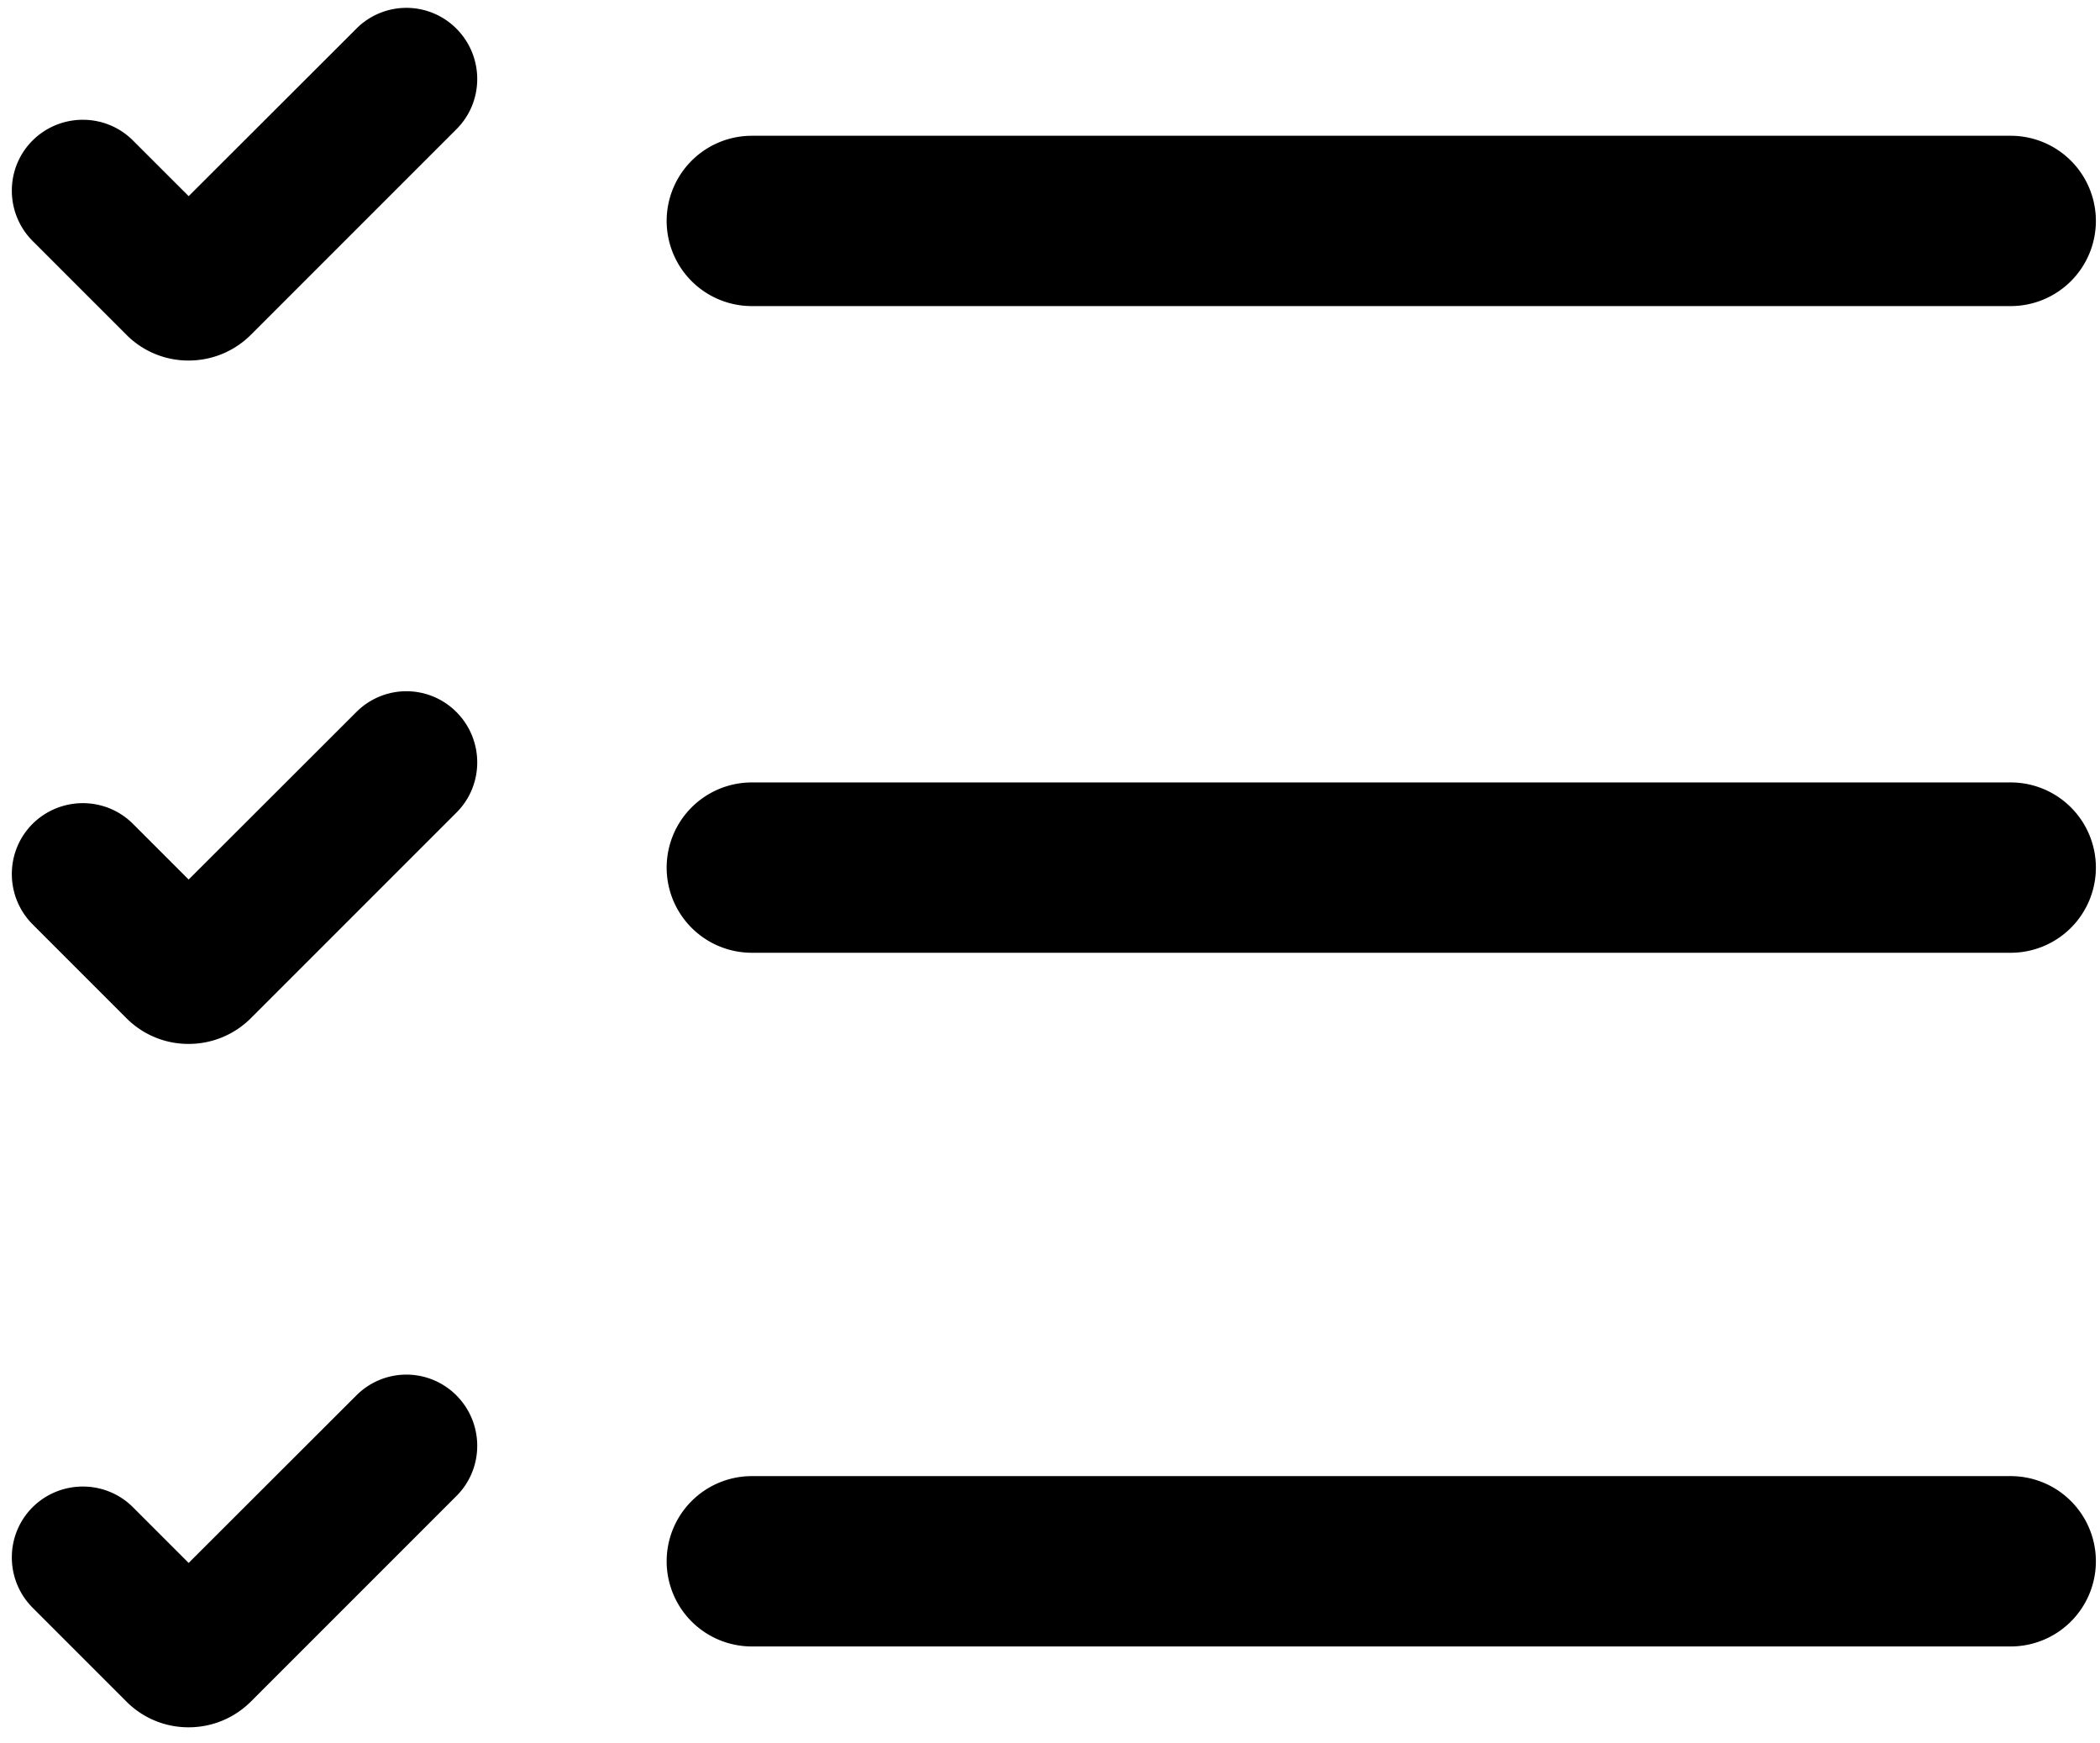 <?xml version="1.0" standalone="no"?><!DOCTYPE svg PUBLIC "-//W3C//DTD SVG 1.1//EN" "http://www.w3.org/Graphics/SVG/1.1/DTD/svg11.dtd"><svg t="1604543462859" class="icon" viewBox="0 0 1234 1024" version="1.1" xmlns="http://www.w3.org/2000/svg" p-id="2833" xmlns:xlink="http://www.w3.org/1999/xlink" width="241.016" height="200"><defs><style type="text/css"></style></defs><path d="M441.786 179.863h739.76a50.056 50.056 0 0 0 50.035-50.045 50.056 50.056 0 0 0-50.035-50.035H441.786a50.056 50.056 0 0 0-50.045 50.035 50.056 50.056 0 0 0 50.045 50.045z m739.76 279.913H441.786a50.056 50.056 0 0 0-50.045 50.045 50.056 50.056 0 0 0 50.045 50.045h739.76a50.056 50.056 0 0 0 50.035-50.045 50.056 50.056 0 0 0-50.035-50.045z m0 407.622H441.786a50.056 50.056 0 0 0-50.045 50.045 50.056 50.056 0 0 0 50.045 50.045h739.76a50.056 50.056 0 0 0 50.035-50.045 50.056 50.056 0 0 0-50.035-50.045zM110.863 516.849l-32.728-32.728c-16.233-16.223-42.647-16.223-59 0-16.243 16.243-16.243 42.667 0 59.021l55.125 55.135a51.32 51.32 0 0 0 36.603 15.149c13.804 0 26.895-5.461 36.593-15.159L268.248 477.465c16.243-16.233 16.243-42.657 0-59.011a41.462 41.462 0 0 0-58.89 0l-98.505 98.384z m0 401.569l-32.728-32.728c-16.233-16.223-42.647-16.223-59 0-16.243 16.243-16.243 42.667 0 59.021l55.125 55.135a51.32 51.32 0 0 0 36.603 15.149c13.804 0 26.895-5.461 36.593-15.159L268.248 879.034c16.243-16.233 16.243-42.657 0-59.011a41.462 41.462 0 0 0-58.89 0l-98.505 98.384z m98.505-901.532l-98.505 98.384-32.728-32.708c-16.233-16.233-42.647-16.233-59 0-16.243 16.233-16.243 42.657 0 59.011l55.125 55.135a51.32 51.32 0 0 0 36.603 15.149c13.804 0 26.895-5.461 36.593-15.159L268.248 75.896c16.243-16.233 16.243-42.657 0-59.011a41.462 41.462 0 0 0-58.89 0z" fill="#000000" p-id="2834"></path></svg>